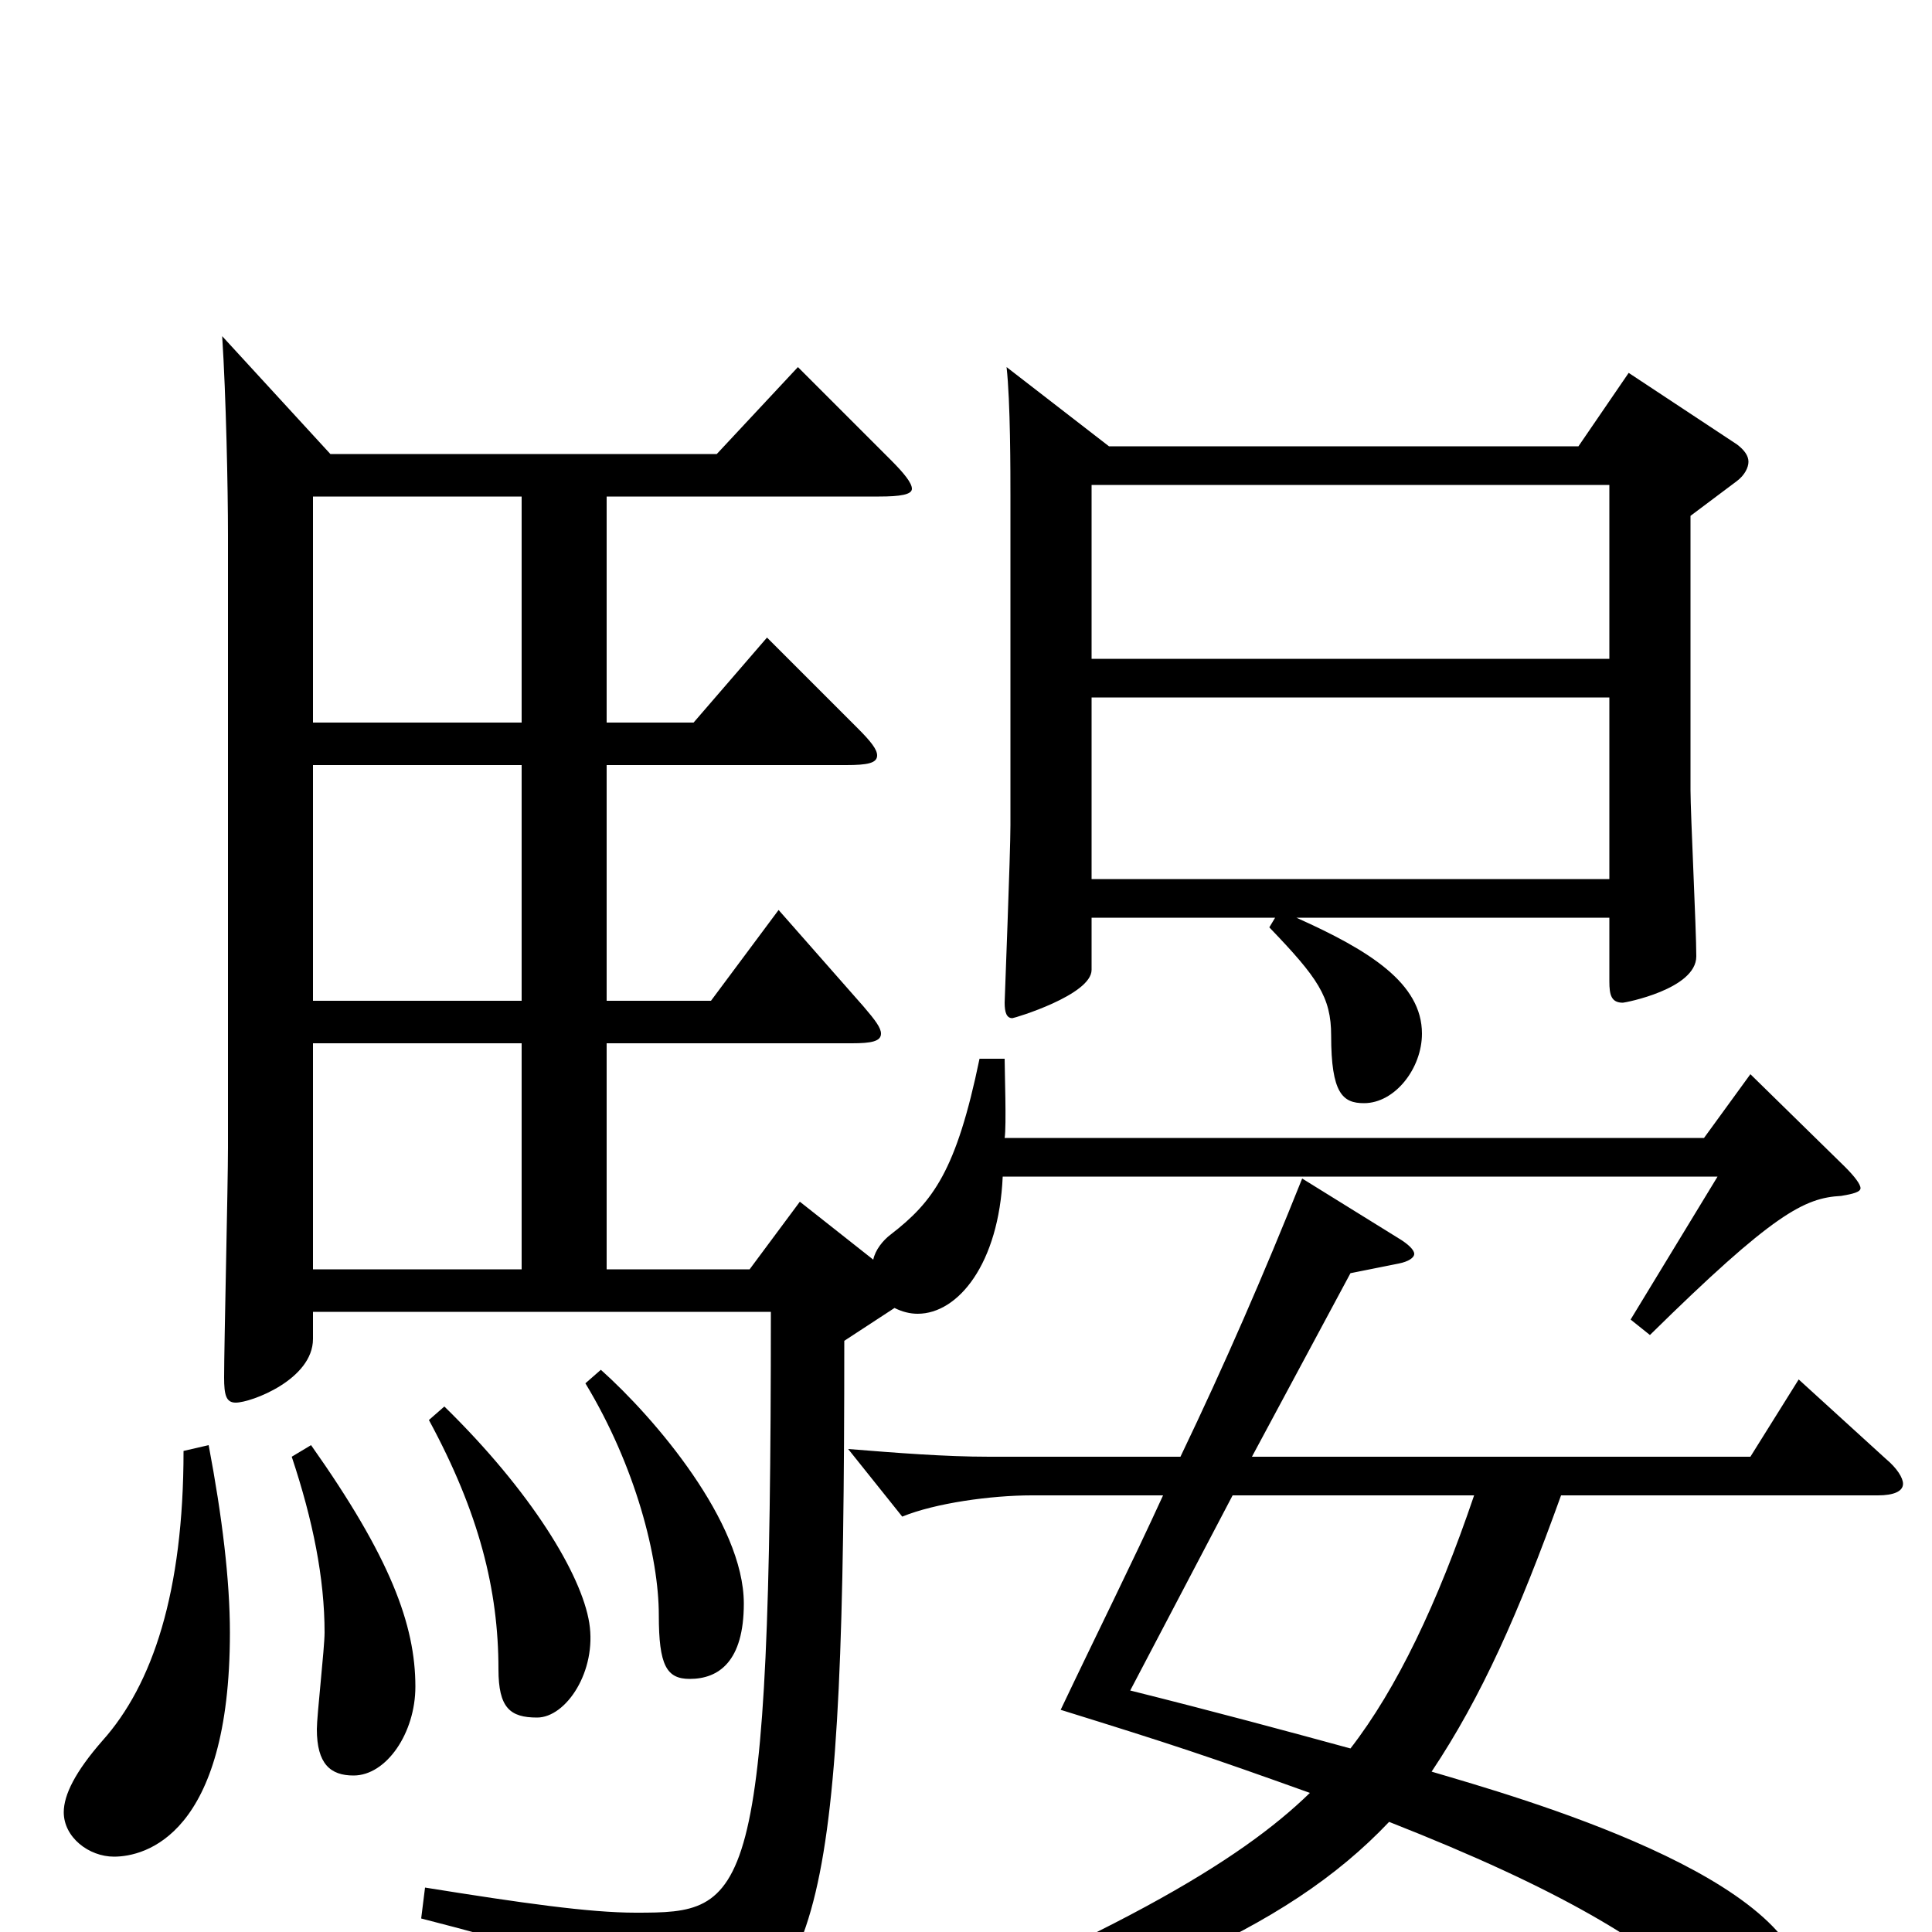<svg xmlns="http://www.w3.org/2000/svg" viewBox="0 -1000 1000 1000">
	<path fill="#000000" d="M507 -452C495 -394 483 -378 461 -361C457 -358 453 -353 452 -348L414 -378L388 -343H314V-460H441C451 -460 456 -461 456 -465C456 -468 453 -472 447 -479L403 -529L368 -482H314V-604H438C449 -604 454 -605 454 -609C454 -612 451 -616 444 -623L397 -670L359 -626H314V-743H455C466 -743 472 -744 472 -747C472 -750 468 -755 461 -762L413 -810L371 -765H171L115 -826C117 -795 118 -747 118 -723V-406C118 -387 116 -304 116 -287C116 -278 117 -274 122 -274C130 -274 162 -286 162 -307V-321H399C399 -12 387 -10 329 -10C305 -10 270 -15 220 -23L218 -7C315 18 325 24 333 57C334 64 336 67 341 67C344 67 347 66 351 64C426 32 437 -6 437 -306L463 -323C467 -321 471 -320 475 -320C496 -320 517 -346 519 -391H889L844 -317L854 -309C918 -372 934 -380 953 -381C959 -382 963 -383 963 -385C963 -387 960 -391 955 -396L906 -444L882 -411H520C521 -417 520 -446 520 -452ZM270 -482H162V-604H270ZM270 -460V-343H162V-460ZM270 -626H162V-743H270ZM972 -226C980 -226 985 -228 985 -232C985 -235 982 -240 976 -245L931 -286L906 -246H648L699 -341L724 -346C729 -347 732 -349 732 -351C732 -353 729 -356 724 -359L674 -390C654 -340 634 -294 611 -246H512C489 -246 464 -248 439 -250L467 -215C484 -222 513 -226 534 -226H602C586 -191 568 -155 549 -115C607 -97 625 -91 678 -72C642 -37 577 3 409 69L415 80C582 34 665 0 719 -57C808 -22 852 5 885 35C900 48 909 54 916 54C924 54 934 45 934 31C934 -28 785 -70 741 -83C767 -122 786 -165 808 -226ZM303 -284C329 -241 341 -194 341 -164C341 -138 345 -131 357 -131C372 -131 385 -140 385 -170C385 -212 339 -266 311 -291ZM638 -226H763C744 -170 723 -126 699 -95C666 -104 629 -114 585 -125ZM565 -659V-749H833V-659ZM565 -545V-639H833V-545ZM833 -525V-492C833 -485 834 -481 840 -481C841 -481 878 -488 878 -505C878 -519 875 -579 875 -591V-733L899 -751C903 -754 905 -758 905 -761C905 -764 903 -767 899 -770L843 -807L817 -769H574L521 -810C523 -792 523 -756 523 -742V-573C523 -558 520 -483 520 -481C520 -476 521 -473 524 -473C525 -473 565 -485 565 -498V-525H660L657 -520C682 -494 689 -484 689 -464C689 -434 695 -429 706 -429C722 -429 736 -447 736 -465C736 -491 709 -508 671 -525ZM95 -249C95 -176 79 -128 53 -99C39 -83 33 -71 33 -62C33 -49 46 -39 59 -39C75 -39 119 -50 119 -155C119 -182 115 -215 108 -252ZM151 -246C162 -213 168 -183 168 -155C168 -147 164 -112 164 -105C164 -87 171 -81 183 -81C200 -81 215 -103 215 -127C215 -159 202 -194 161 -252ZM222 -265C248 -217 258 -177 258 -136C258 -116 264 -111 278 -111C293 -111 309 -135 305 -160C301 -185 275 -228 230 -272Z"/>
</svg>